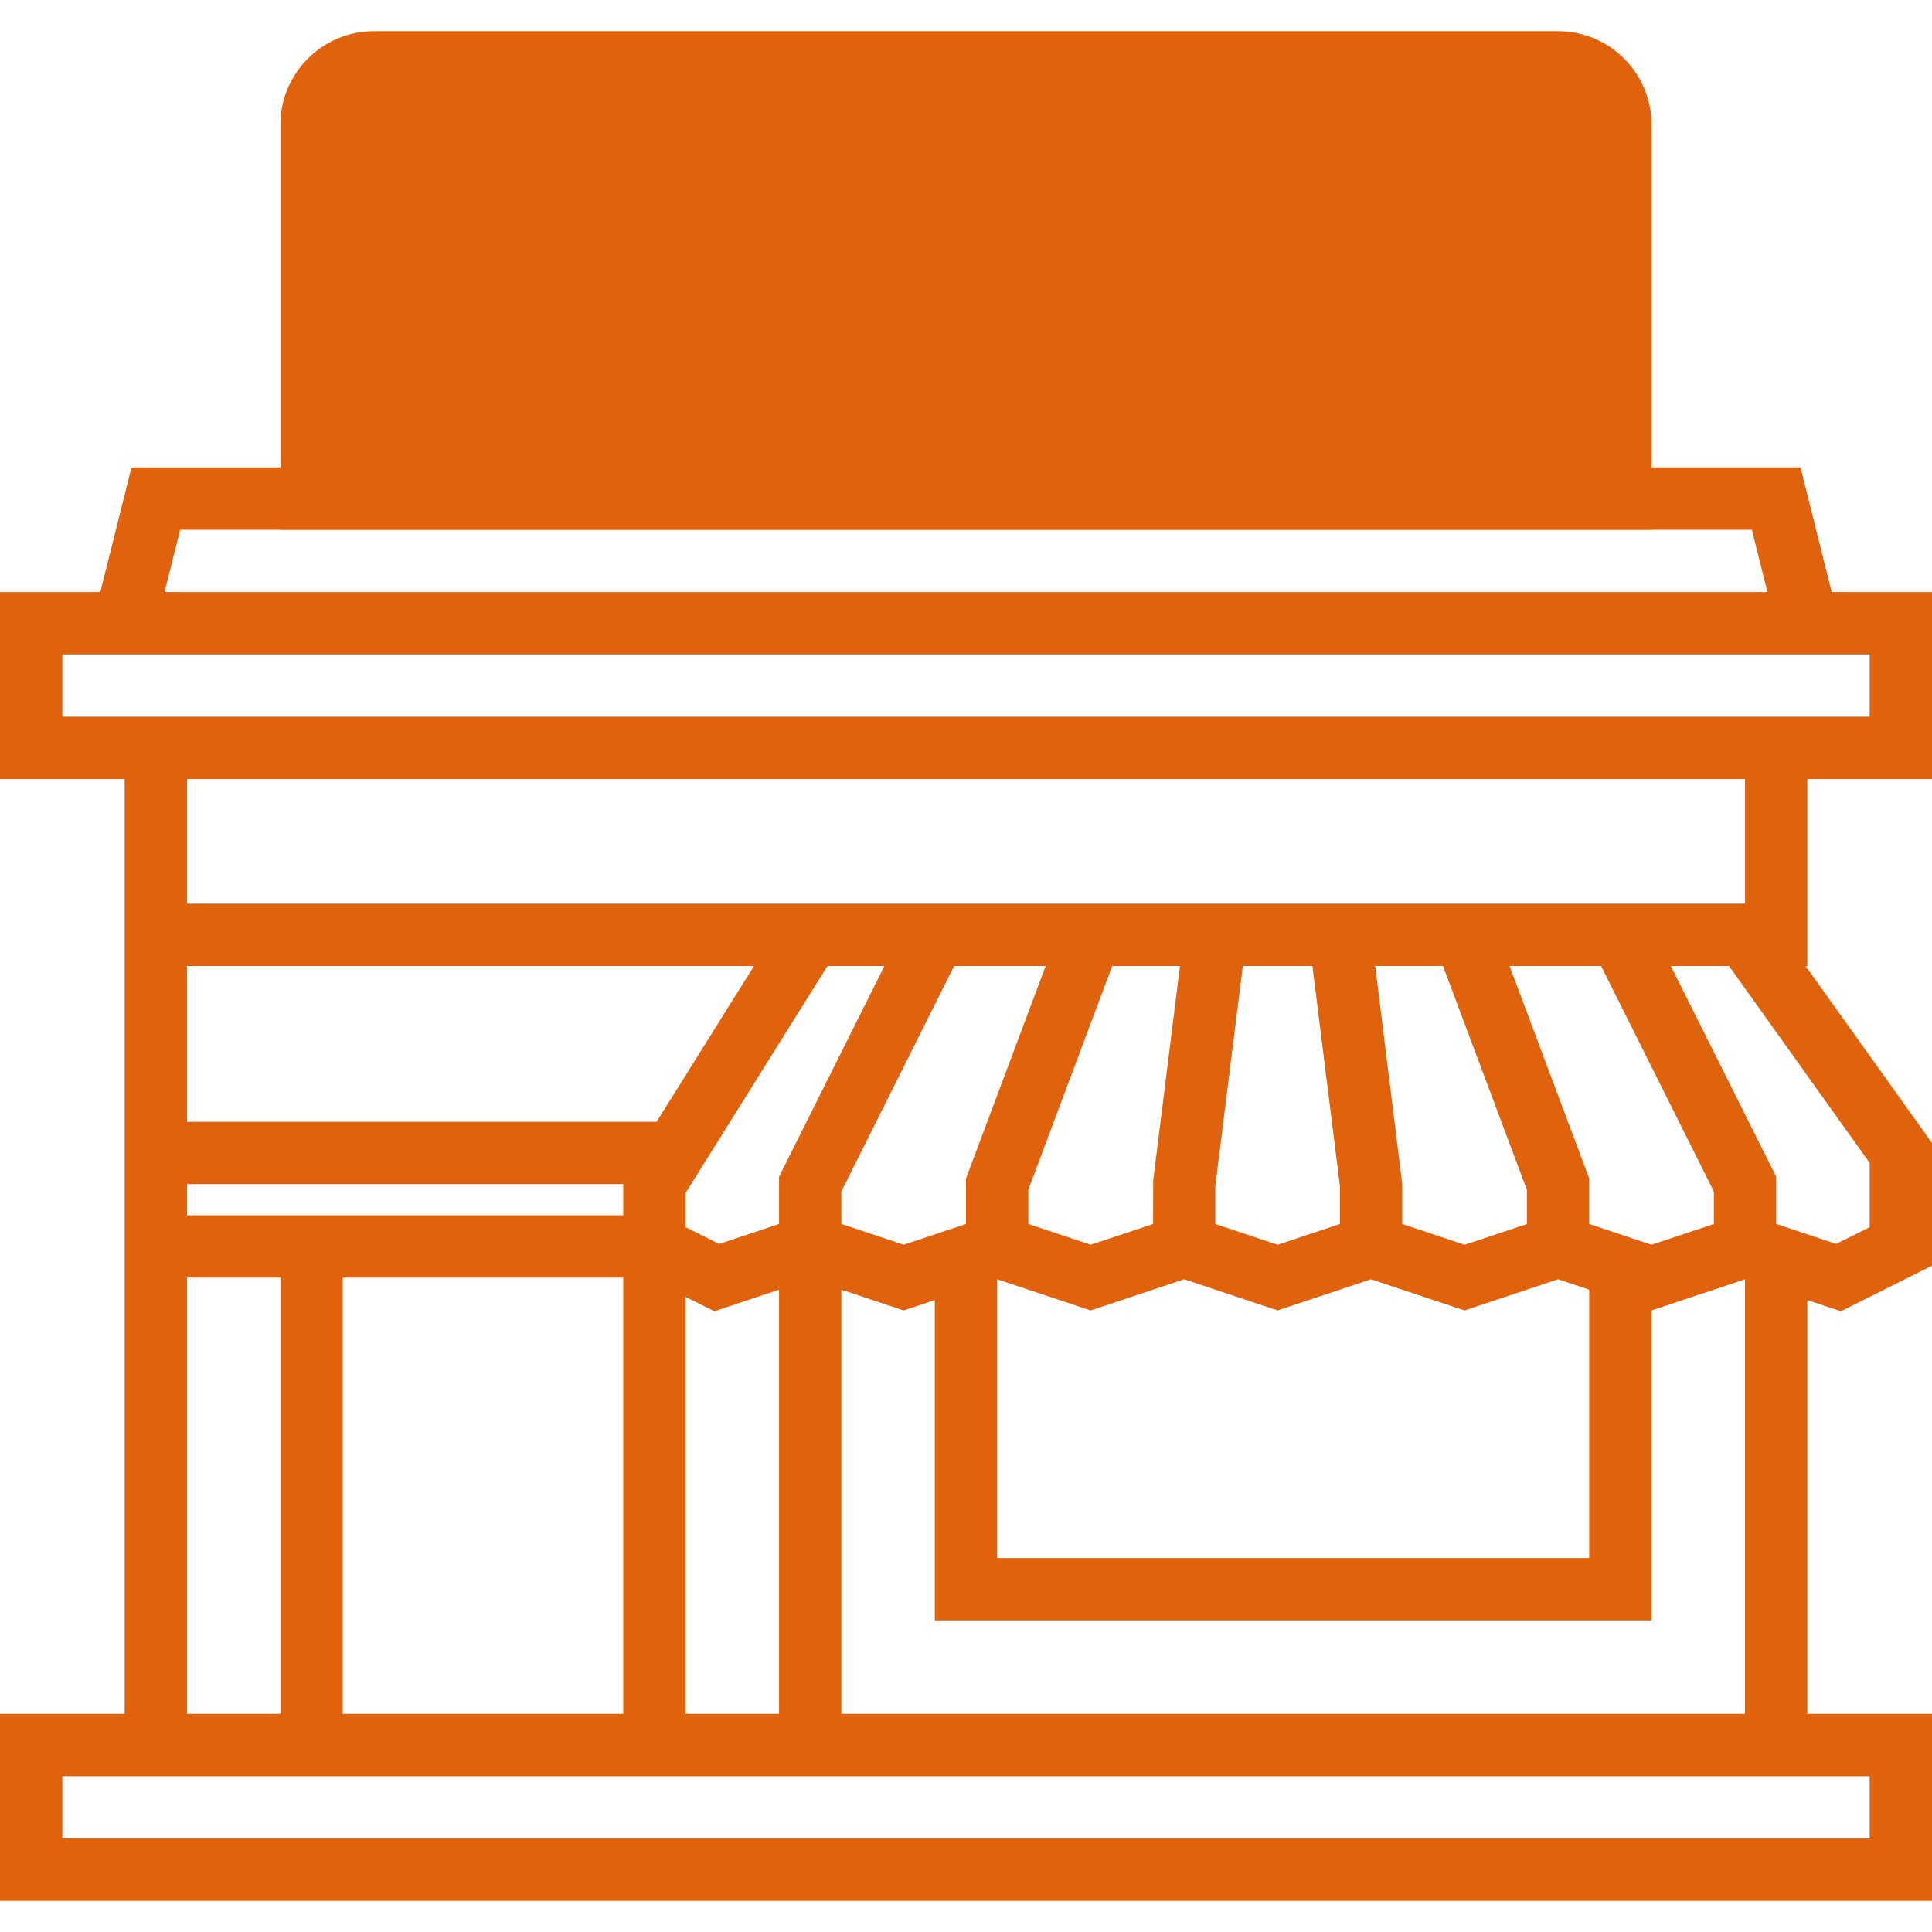 <?xml version="1.0" standalone="no"?><!DOCTYPE svg PUBLIC "-//W3C//DTD SVG 1.1//EN" "http://www.w3.org/Graphics/SVG/1.1/DTD/svg11.dtd"><svg t="1629721109367" class="icon" viewBox="0 0 1024 1024" version="1.1" xmlns="http://www.w3.org/2000/svg" p-id="5600" width="16" height="16" xmlns:xlink="http://www.w3.org/1999/xlink"><defs><style type="text/css"></style></defs><path d="M957.935 412.901h66.065V313.805h-53.165l-16.518-66.065H69.683l-16.514 66.065H0v99.097h66.065v495.487H0v99.097h1024v-99.097h-66.065v-219.317l17.786 5.93 48.278-24.146v-65.039l-67.005-93.812h0.941v-99.104z m-862.457-132.129h833.04l8.259 33.032H87.223l8.255-33.032zM33.032 379.869v-33.032h957.932v33.032H33.032z m891.871 33.032v66.065H99.097v-66.065H924.903z m-16.518 235.852l-33.032 11.018-33.032-11.018v-24.129l-42.232-112.623h48.542l59.754 119.512v17.24z m-545.03 259.632v-221.018l15.246 7.632 34.304-11.444v224.834h-49.55v-0.004z m0-276.033l75.215-120.354H468.762l-55.857 111.714v25.038l-31.76 10.588-17.786-8.904v-18.082h-0.004z m-33.032 11.775H99.097v-16.518H330.323v16.518z m-148.647 33.032H330.323v231.226H181.676v-231.226z m264.258-45.65l59.754-119.512h48.542l-42.232 112.606v24.129l-33.032 11.018-33.032-11.018v-17.223z m318.878-119.512l44.476 118.62v18.135l-33.032 11.018-33.032-11.018v-21.141l-14.337-115.615h35.925z m-69.204 0l14.584 116.654v20.101l-33.032 11.018-33.032-11.018v-20.101l14.584-116.654h36.897z m-84.379 113.568l-0.081 23.174-33.082 11.018-33.032-11.018v-18.135l44.476-118.603h35.907l-14.189 113.564zM528.516 678.051l49.547 16.518 49.547-16.518 49.547 16.518 49.547-16.518 49.547 16.518 49.547-16.518 16.514 5.5v142.252H528.516V678.051zM99.097 511.998h300.528L348.01 594.581H99.097v-82.582z m0 165.161h49.547v231.226H99.097v-231.226z m891.871 297.29H33.032v-33.032H990.968v33.032z m-66.065-66.065H445.934v-224.834l33.032 11.018 16.514-5.5v169.77h379.869v-164.27l49.547-16.518v230.334h0.007z m66.065-257.948l-17.786 8.886-31.76-10.588v-25.038l-55.857-111.7h30.837l74.57 104.382v34.058h-0.004z" fill="#e0620d" p-id="5601"></path><path d="M875.353 280.772H148.643V66.065c0-27.317 22.229-49.547 49.547-49.547h627.613c27.317 0 49.547 22.229 49.547 49.547v214.708h0.004z" fill="#e0620d" p-id="5602"></path><path d="M280.772 198.194H264.258a16.543 16.543 0 0 1-16.514-16.518h-33.032c0 27.317 22.229 49.547 49.547 49.547h16.514c27.317 0 49.547-22.229 49.547-49.547S308.09 132.129 280.772 132.129H264.258c-9.101 0-16.514-7.417-16.514-16.518s7.417-16.518 16.514-16.518h16.514a16.543 16.543 0 0 1 16.514 16.518h33.032c0-27.317-22.229-49.55-49.547-49.55H264.258c-27.317 0-49.547 22.229-49.547 49.55S236.941 165.161 264.258 165.161h16.514a16.543 16.543 0 0 1 16.514 16.518 16.539 16.539 0 0 1-16.514 16.514zM396.387 165.161h66.065v66.065h33.032V66.065h-33.032V132.129H396.387V66.065h-33.032v165.161h33.032zM594.581 231.226c36.436 0 66.065-29.629 66.065-66.065V132.129c0-36.436-29.629-66.065-66.065-66.065S528.516 95.693 528.516 132.129v33.032c0 36.432 29.629 66.065 66.065 66.065zM561.548 132.129c0-18.216 14.816-33.032 33.032-33.032s33.032 14.816 33.032 33.032v33.032c0 18.216-14.816 33.032-33.032 33.032s-33.032-14.816-33.032-33.032V132.129zM726.71 165.161h33.032c27.317 0 49.547-22.229 49.547-49.55s-22.229-49.55-49.547-49.55h-66.065v165.161h33.032V165.161z m0-66.065h33.032c9.101 0 16.514 7.417 16.514 16.518s-7.417 16.518-16.514 16.518h-33.032v-33.036z" fill="#e0620d" p-id="5603"></path></svg>